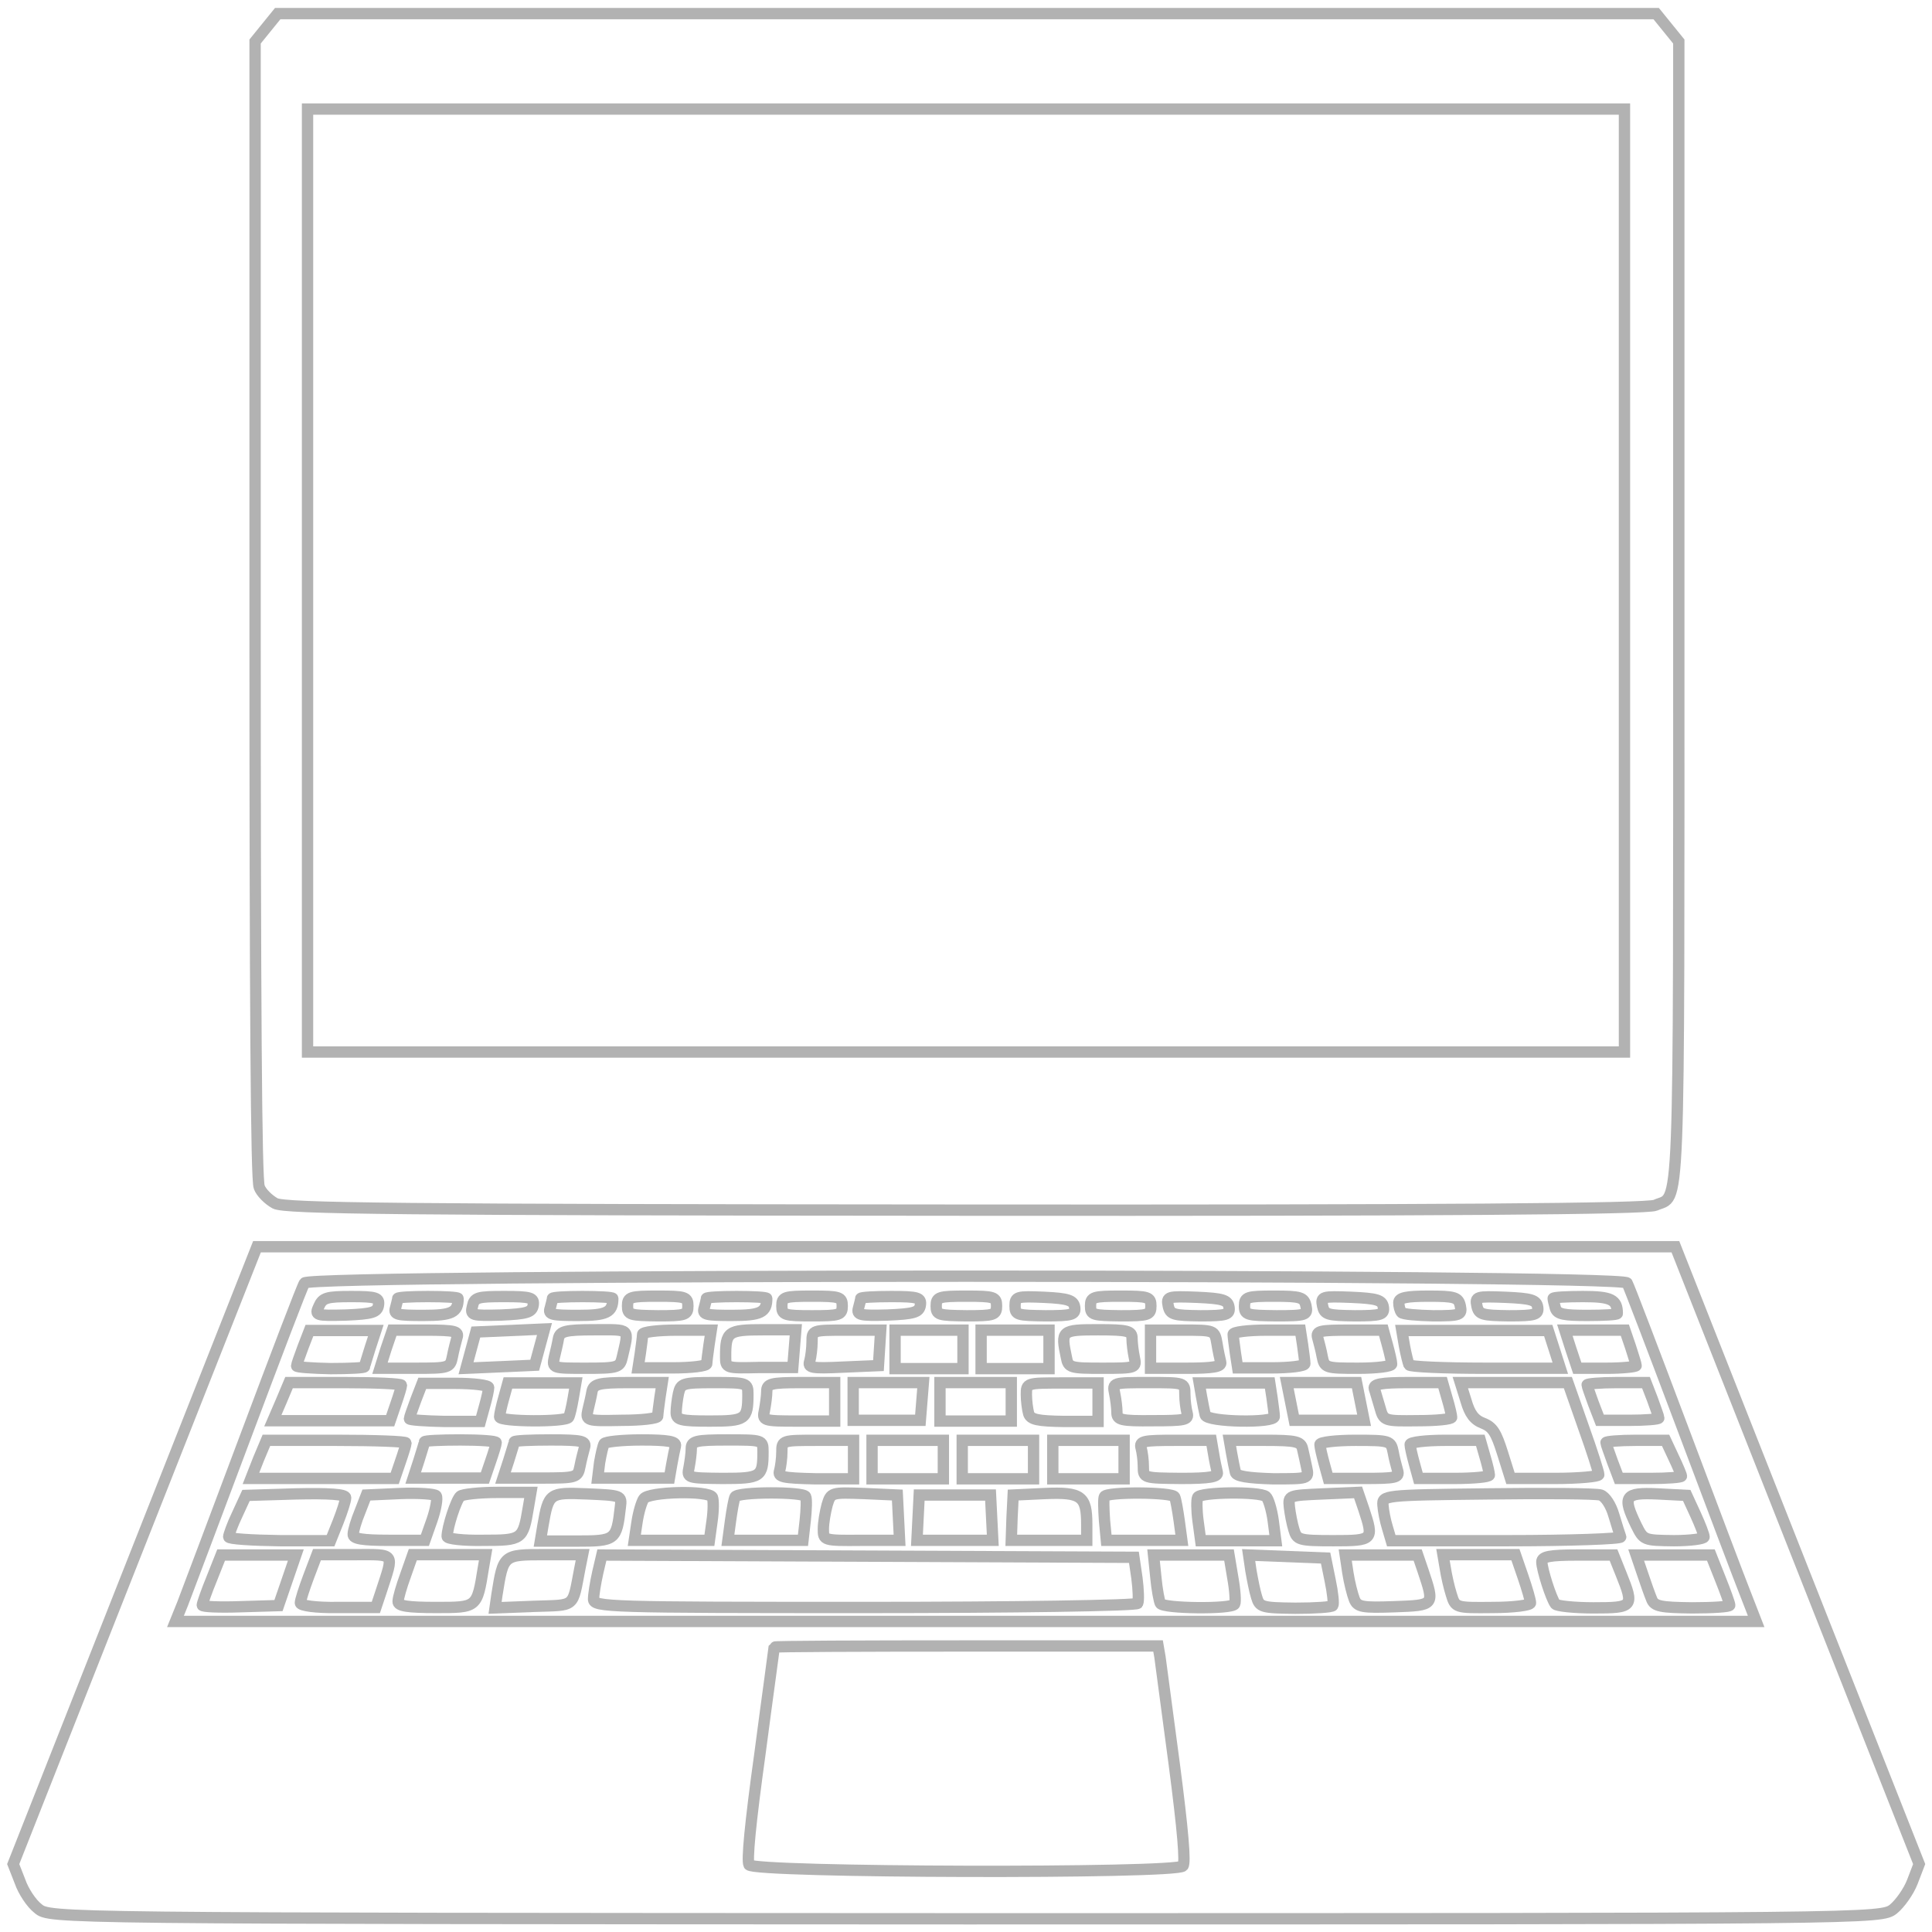 <?xml version="1.0" encoding="utf-8"?>
<!-- Generator: Adobe Illustrator 19.0.0, SVG Export Plug-In . SVG Version: 6.00 Build 0)  -->
<svg version="1.1"
	 id="Layer_1" xmlns:dc="http://purl.org/dc/elements/1.1/" xmlns:rdf="http://www.w3.org/1999/02/22-rdf-syntax-ns#" xmlns:cc="http://creativecommons.org/ns#"
	 xmlns="http://www.w3.org/2000/svg" xmlns:xlink="http://www.w3.org/1999/xlink" x="0px" y="0px" viewBox="0 0 512 512"
	 style="enable-background:new 0 0 512 512;" xml:space="preserve">
<style type="text/css">
	.st0{fill:none;stroke:#B2B2B2;stroke-width:3;}
</style>
<g>
	<path class="st0" d="M10.1,505.8c-1.8-1.4-3.9-4.6-4.8-7.2L3.5,494l32.3-81.8l32.3-81.8H444l32.3,81.8l32.3,81.8l-1.8,4.7
		c-1,2.6-3.3,5.8-5,7.2c-3.3,2.6-4.3,2.6-246,2.6C14.2,508.4,13.2,508.4,10.1,505.8L10.1,505.8z"/>
	<path class="st0" d="M313.5,494.5c0.7-0.9,0-9.3-2.3-26.9c-1.9-14.1-3.6-26.9-3.8-28.5l-0.5-2.9h-50.8c-27.9,0-50.8,0.1-50.9,0.3
		c0,0.2-1.8,12.9-3.8,28.2c-2.6,18.7-3.5,28.4-2.9,29.5C199.8,496.3,311.9,496.6,313.5,494.5L313.5,494.5z"/>
	<path class="st0" d="M462.6,422.5c-1.6-4-9.1-23.9-16.7-44.1s-14.2-37.5-14.7-38.4c-1.4-2.4-349-2.4-350.5,0
		c-0.6,0.9-7.6,19.3-15.7,40.9S49.4,422.4,48.4,425l-1.9,4.7h418.9L462.6,422.5z"/>
	<path class="st0" d="M53.6,425.4c0-0.4,1.1-3.6,2.5-7l2.5-6.3h19.8l-2.3,6.7l-2.3,6.7l-10.1,0.3C58.2,426,53.6,425.8,53.6,425.4
		L53.6,425.4z"/>
	<path class="st0" d="M79.6,424.8c0-0.7,1-3.8,2.2-7L84,412h9.9c11.1,0,10.5-0.7,7.1,9.8l-1.4,4.2h-10
		C83.7,426.1,79.6,425.5,79.6,424.8L79.6,424.8z"/>
	<path class="st0" d="M105.5,424.4c0-0.9,0.9-4,2-7l1.9-5.4h19.3l-0.6,3.5c-1.7,10.6-1.6,10.5-12.6,10.5
		C108.1,426,105.4,425.6,105.5,424.4L105.5,424.4z"/>
	<path class="st0" d="M131.7,422.6c1.7-10.6,1.6-10.6,12.6-10.6h10.1l-0.7,3.5c-2.1,10.8-0.9,9.8-12.2,10.2l-10.3,0.4L131.7,422.6z"
		/>
	<path class="st0" d="M157.3,423.8c0-1.2,0.5-4.3,1.1-7l1.1-4.7l70.5,0.3l70.5,0.3l0.8,5.5c0.4,3.1,0.5,6,0.2,6.7
		c-0.3,0.6-32.9,1.1-72.2,1.1C161.4,426,157.3,425.9,157.3,423.8L157.3,423.8z"/>
	<path class="st0" d="M307.5,424.9c-0.3-0.6-0.9-3.7-1.2-7l-0.6-5.8h20l1,6c0.6,3.3,0.8,6.4,0.5,7
		C326.5,426.5,308.1,426.3,307.5,424.9L307.5,424.9z"/>
	<path class="st0" d="M333,423.2c-0.5-1.6-1.1-4.7-1.5-7l-0.6-4.1l10.2,0.4l10.2,0.4l1.2,5.9c0.7,3.3,1,6.3,0.7,6.7
		c-0.3,0.4-4.7,0.7-9.9,0.7C334.3,426.1,333.8,425.9,333,423.2L333,423.2z"/>
	<path class="st0" d="M358.9,423.8c-0.5-1.3-1.3-4.4-1.7-7l-0.7-4.7h19.2l1.4,4.1c3.1,9.3,3.2,9.2-7.6,9.6
		C361.1,426.1,359.7,425.9,358.9,423.8L358.9,423.8z"/>
	<path class="st0" d="M384.6,422.5c-0.6-1.9-1.3-5-1.6-7l-0.6-3.5h19.2l2,5.8c1.1,3.2,2,6.3,2,7c0,0.6-4.5,1.2-10,1.2
		C385.7,426.1,385.7,426.1,384.6,422.5L384.6,422.5z"/>
	<path class="st0" d="M412.2,425.1c-1.1-1.4-3.6-9.2-3.6-11.2c0-1.4,2.1-1.8,9.5-1.8h9.5l2,5c3.5,8.7,3.3,9-7.3,9
		C417.1,426.1,412.6,425.6,412.2,425.1L412.2,425.1z"/>
	<path class="st0" d="M437.7,423.8c-0.5-1.2-1.6-4.3-2.5-7l-1.6-4.7h19.8l2.5,6.3c1.4,3.5,2.5,6.6,2.5,7s-4.4,0.7-10,0.7
		C440.1,426,438.4,425.7,437.7,423.8L437.7,423.8z"/>
	<path class="st0" d="M60.6,407.3c0-0.5,1-3.3,2.3-6l2.3-5l13.2-0.4c8.9-0.2,13.2,0.1,13.2,1c0,0.8-0.9,3.6-2,6.4l-2,5H74.2
		C66.6,408.2,60.6,407.8,60.6,407.3L60.6,407.3z"/>
	<path class="st0" d="M93.6,406.6c0-0.9,0.8-3.6,1.8-6l1.7-4.4l8.9-0.4c4.8-0.2,9.2,0.1,9.6,0.6c0.4,0.6-0.1,3.5-1.1,6.4l-1.9,5.4
		h-9.5C96.1,408.2,93.5,407.8,93.6,406.6L93.6,406.6z"/>
	<path class="st0" d="M118.5,407.2c0-2.4,2.4-9.8,3.5-10.7c0.6-0.5,5-1,9.9-1h8.8l-0.7,4.1c-1.4,8.4-1.6,8.6-11.9,8.6
		C122.7,408.3,118.5,407.8,118.5,407.2L118.5,407.2z"/>
	<path class="st0" d="M143.9,404.2c1.5-8.6,1.7-8.7,11.7-8.3c9.1,0.4,9.2,0.4,8.8,3.5c-1,8.8-1.3,9-11.6,9h-9.6L143.9,404.2z"/>
	<path class="st0" d="M168.8,403.5c0.4-2.7,1.2-5.4,1.8-6.3c1.2-1.9,17.3-2.3,18.2-0.4c0.3,0.7,0.3,3.6-0.1,6.3l-0.7,5.1h-19.9
		L168.8,403.5z"/>
	<path class="st0" d="M193.6,403c0.4-2.9,0.9-5.7,1.2-6.3c0.7-1.4,18.1-1.4,18.7-0.1c0.3,0.6,0.2,3.5-0.1,6.3l-0.6,5.3h-19.9
		L193.6,403z"/>
	<path class="st0" d="M218.2,405.2c0-1.7,0.5-4.5,1-6.4c1-3.3,1.1-3.3,9.8-3l8.8,0.4l0.3,6l0.3,6h-10.1
		C218.2,408.3,218.2,408.2,218.2,405.2L218.2,405.2z"/>
	<path class="st0" d="M243.3,402.2l0.3-6h18.9l0.3,6l0.3,6H243L243.3,402.2z"/>
	<path class="st0" d="M268.2,402.2l0.3-6l8.5-0.4c9.6-0.4,11,0.7,11,8.2v4.2h-20L268.2,402.2z"/>
	<path class="st0" d="M292.7,402.9c-0.2-3-0.3-5.8,0-6.3c0.6-1.3,18-1.2,18.6,0.1c0.3,0.6,0.8,3.5,1.2,6.3l0.7,5.2h-20L292.7,402.9
		L292.7,402.9z"/>
	<path class="st0" d="M317.5,403.1c-0.4-2.9-0.4-5.7-0.1-6.3c0.7-1.4,16.4-1.6,18.1-0.2c0.6,0.5,1.5,3.4,1.9,6.3l0.7,5.4h-19.9
		L317.5,403.1L317.5,403.1z"/>
	<path class="st0" d="M342.9,405.4c-0.5-1.6-1-4.3-1.2-6c-0.3-3.1-0.3-3.1,8.9-3.5l9.3-0.4l1.5,4.4c2.7,8.2,2.6,8.4-8,8.4
		C344.2,408.3,343.7,408.1,342.9,405.4L342.9,405.4z"/>
	<path class="st0" d="M367.7,404.9c-0.6-1.9-1.1-4.5-1.2-6c-0.2-2.6,0.2-2.7,27.7-3c15.4-0.2,28.8-0.1,30,0.3s2.7,2.6,3.5,5.4
		c0.8,2.7,1.6,5.2,1.8,5.7s-13.4,1-30.2,1h-30.6L367.7,404.9z"/>
	<path class="st0" d="M433.6,404.2c-3.7-7.7-3.1-8.7,5.7-8.3l7.7,0.4l2.3,5c1.3,2.8,2.3,5.5,2.3,6s-3.6,1-8,1
		C435.6,408.2,435.6,408.2,433.6,404.2L433.6,404.2z"/>
	<path class="st0" d="M68.5,386.7l2.1-5h18.5c10.2,0,18.5,0.3,18.5,0.7c0,0.4-0.7,2.7-1.5,5l-1.5,4.4H66.5L68.5,386.7z"/>
	<path class="st0" d="M111,387.1c0.8-2.6,1.5-4.8,1.5-5c0-0.3,4.2-0.5,9.5-0.5s9.5,0.3,9.5,0.7c0,0.4-0.7,2.7-1.5,5l-1.5,4.4h-19
		L111,387.1z"/>
	<path class="st0" d="M134.8,387.1c0.8-2.6,1.5-4.8,1.5-5c0-0.3,4.3-0.5,9.6-0.5c8.4,0,9.5,0.3,9,2c-0.3,1.1-0.9,3.4-1.2,5
		c-0.6,3-0.9,3.1-10.5,3.1h-9.9L134.8,387.1z"/>
	<path class="st0" d="M158.9,387.6c0.4-2.3,0.9-4.5,1.2-5c0.2-0.5,4.6-1,9.9-1c7,0,9.3,0.4,9,1.6c-0.2,0.9-0.7,3.2-1,5l-0.6,3.5h-19
		L158.9,387.6z"/>
	<path class="st0" d="M182.6,388.9c0.3-1.6,0.6-3.8,0.6-5c0-2,1.2-2.3,9.5-2.3c9.4,0,9.5,0,9.5,3.1c0,6.7-0.5,7.1-10.7,7.1
		C182.2,391.7,182,391.7,182.6,388.9L182.6,388.9z"/>
	<path class="st0" d="M206.6,389.8c0.3-1.1,0.6-3.4,0.6-5c0-3.1,0.1-3.1,9.5-3.1h9.5v10.2h-10.1
		C207.3,391.7,206.1,391.4,206.6,389.8L206.6,389.8z"/>
	<path class="st0" d="M231.1,386.7v-5H250v10.2h-18.9V386.7z"/>
	<path class="st0" d="M255,386.7v-5h18.9v10.2H255V386.7z"/>
	<path class="st0" d="M279,386.7v-5h18.9v10.2H279V386.7z"/>
	<path class="st0" d="M303,388.7c0-1.7-0.3-3.9-0.6-5c-0.5-1.8,0.7-2,9-2h9.6l0.6,3.5c0.3,1.9,0.8,4.2,1,5c0.3,1.2-2.1,1.6-9.6,1.6
		C303.1,391.7,303,391.7,303,388.7L303,388.7z"/>
	<path class="st0" d="M327.4,390.2c-0.2-0.9-0.7-3.2-1-5l-0.6-3.5h9.5c8.1,0,9.5,0.3,9.9,2.3c0.3,1.2,0.8,3.6,1.1,5
		c0.6,2.9,0.5,2.9-8.9,2.9C330.6,391.7,327.6,391.2,327.4,390.2L327.4,390.2z"/>
	<path class="st0" d="M350.9,387.8c-0.6-2.2-1.1-4.4-1.1-5s4.2-1.1,9.4-1.1c9.1,0,9.4,0.1,10,3.1c0.3,1.7,0.9,3.9,1.2,5
		c0.5,1.8-0.6,2-8.9,2H352L350.9,387.8z"/>
	<path class="st0" d="M374.8,387.8c-0.6-2.2-1.1-4.4-1.1-5s4.1-1.1,9.3-1.1h9.3l1.2,4.2c0.7,2.3,1.2,4.6,1.2,5
		c0,0.5-4.2,0.9-9.4,0.9h-9.4L374.8,387.8z"/>
	<path class="st0" d="M398.2,385.1c-1.7-5.4-2.6-6.9-5.1-7.9c-2.4-0.9-3.6-2.5-4.6-6l-1.5-4.8h28.5l4.1,11.7
		c2.3,6.4,4.1,12.1,4.1,12.7c0,0.5-5.3,1-11.7,1h-11.7L398.2,385.1z"/>
	<path class="st0" d="M427.3,387.3c-0.9-2.5-1.7-4.7-1.7-5s3.6-0.6,7.9-0.6h7.9l2.1,4.5c1.2,2.5,2.1,4.7,2.1,5s-3.7,0.6-8.3,0.6H429
		L427.3,387.3z"/>
	<path class="st0" d="M74.5,371.4l2.1-5h14.9c8.2,0,14.9,0.3,14.9,0.7c0,0.4-0.7,2.7-1.5,5l-1.5,4.4H72.3L74.5,371.4z"/>
	<path class="st0" d="M108.5,376c0-0.3,0.8-2.6,1.7-5l1.7-4.4h8.8c4.8,0,8.8,0.5,8.8,1.1s-0.5,2.9-1.1,5l-1.1,4h-9.4
		C112.7,376.6,108.5,376.3,108.5,376L108.5,376z"/>
	<path class="st0" d="M132.4,375.5c0-0.6,0.5-2.9,1.1-5l1.1-4h18l-0.7,4.1c-0.4,2.3-0.9,4.5-1.2,5
		C150,376.9,132.4,376.8,132.4,375.5L132.4,375.5z"/>
	<path class="st0" d="M155.8,373.7c0.4-1.6,0.9-3.8,1.1-5c0.4-1.9,1.8-2.3,9.5-2.3h9.1l-0.6,3.9c-0.3,2.2-0.6,4.4-0.6,5
		s-4.3,1.1-9.6,1.1C155.4,376.6,155.2,376.5,155.8,373.7L155.8,373.7z"/>
	<path class="st0" d="M179.2,374.3c0-1.2,0.3-3.6,0.6-5c0.6-2.7,1.1-2.9,9.5-2.9c8.7,0,8.9,0.1,8.9,3.1c0,6.7-0.6,7.1-10.1,7.1
		C180.3,376.6,179.2,376.3,179.2,374.3L179.2,374.3z"/>
	<path class="st0" d="M202.6,373.7c0.3-1.6,0.6-3.8,0.6-5c0-2,1.1-2.3,9-2.3h9v10.2h-9.6C202.1,376.6,202,376.5,202.6,373.7
		L202.6,373.7z"/>
	<path class="st0" d="M226.1,371.4v-5h18.6l-0.4,5l-0.4,5h-17.8L226.1,371.4L226.1,371.4z"/>
	<path class="st0" d="M249.1,371.4v-5H268v10.2h-18.9V371.4z"/>
	<path class="st0" d="M272.6,374.6c-0.3-1.1-0.6-3.4-0.6-5c0-3.1,0.1-3.1,9.5-3.1h9.5v10.2h-8.9
		C274.9,376.6,273.1,376.2,272.6,374.6L272.6,374.6z"/>
	<path class="st0" d="M296,374.3c0-1.2-0.3-3.6-0.6-5c-0.6-2.9-0.5-2.9,9-2.9s9.6,0,9.6,3.1c0,1.7,0.3,3.9,0.6,5c0.5,1.8-0.7,2-9,2
		C297,376.6,296,376.3,296,374.3L296,374.3z"/>
	<path class="st0" d="M319.4,375c-0.2-0.9-0.7-3.2-1-5l-0.6-3.5h18.7l0.6,3.9c0.3,2.2,0.6,4.4,0.6,5
		C337.8,377.2,319.9,376.9,319.4,375L319.4,375z"/>
	<path class="st0" d="M342,371.4l-1-5h18.5l1,5l1,5H343L342,371.4z"/>
	<path class="st0" d="M365.7,373c-0.6-1.9-1.2-4.2-1.5-5c-0.3-1.2,1.9-1.6,8.8-1.6h9.3l1.2,4.2c0.7,2.3,1.2,4.6,1.2,5
		c0,0.5-4,0.9-9,0.9C366.8,376.6,366.7,376.6,365.7,373L365.7,373z"/>
	<path class="st0" d="M422.3,372c-0.9-2.5-1.7-4.7-1.7-5s3.6-0.6,7.8-0.6h7.8l1.7,4.4c0.9,2.5,1.7,4.7,1.7,5s-3.6,0.6-7.8,0.6H424
		L422.3,372z"/>
	<path class="st0" d="M78.6,362c0-0.3,0.8-2.6,1.7-5l1.7-4.4h17.6l-1.5,4.6c-0.8,2.6-1.5,4.8-1.5,5c0,0.3-4,0.5-9,0.5
		C82.6,362.6,78.6,362.3,78.6,362L78.6,362z"/>
	<path class="st0" d="M102.3,357.5l1.7-5h8.9c7.7,0,8.8,0.3,8.2,2c-0.3,1.1-0.9,3.4-1.2,5c-0.6,3-0.9,3.1-9.9,3.1h-9.3L102.3,357.5
		L102.3,357.5z"/>
	<path class="st0" d="M124.8,357.8l1.3-4.8l9.1-0.4l9.1-0.4L143,357l-1.3,4.8l-9.1,0.4l-9.1,0.4L124.8,357.8z"/>
	<path class="st0" d="M146.9,359.7c0.4-1.6,0.9-3.8,1.1-5c0.4-1.9,1.8-2.3,9.5-2.3c9.8,0,9.2-0.6,7.4,7.3c-0.6,2.7-1.2,2.9-9.6,2.9
		C146.4,362.6,146.3,362.6,146.9,359.7L146.9,359.7z"/>
	<path class="st0" d="M169.7,358.6c0.3-2.2,0.6-4.4,0.6-5s4-1.1,9.1-1.1h9.1l-0.6,3.9c-0.3,2.2-0.6,4.4-0.6,5s-4,1.1-9.1,1.1h-9.1
		L169.7,358.6z"/>
	<path class="st0" d="M192.3,359.5c0-6.6,0.6-7.1,9.9-7.1h8.7l-0.4,5l-0.4,5h-8.9C192.4,362.6,192.3,362.6,192.3,359.5L192.3,359.5z
		"/>
	<path class="st0" d="M214.6,360.7c0.3-1.1,0.6-3.5,0.6-5.1c0-3.1,0.1-3.1,9.1-3.1h9.1l-0.3,4.7l-0.3,4.7l-9.4,0.4
		C215,362.7,214,362.5,214.6,360.7L214.6,360.7z"/>
	<path class="st0" d="M237.2,357.5v-5h18v10.2h-18V357.5z"/>
	<path class="st0" d="M260,357.5v-5h18v10.2h-18V357.5z"/>
	<path class="st0" d="M282.6,359.7c-1.5-7.1-1.3-7.3,8.4-7.3c7.9,0,9,0.3,9,2.3c0,1.2,0.3,3.6,0.6,5c0.6,2.8,0.5,2.9-8.4,2.9
		C283.7,362.6,283.1,362.5,282.6,359.7L282.6,359.7z"/>
	<path class="st0" d="M304.9,357.5v-5h8.5c8.4,0,8.5,0,9.1,3.5c0.3,1.9,0.8,4.2,1,5c0.3,1.2-2,1.6-9.1,1.6h-9.5V357.5z"/>
	<path class="st0" d="M327.4,358.6c-0.3-2.2-0.6-4.4-0.6-5s3.9-1.1,8.9-1.1h8.9l0.6,3.9c0.3,2.2,0.6,4.4,0.6,5s-3.9,1.1-8.9,1.1H328
		L327.4,358.6z"/>
	<path class="st0" d="M350.4,359.5c-0.3-1.7-0.9-3.9-1.2-5c-0.5-1.8,0.6-2,8.4-2h9l1.1,4c0.6,2.2,1.1,4.4,1.1,5s-3.9,1.1-8.9,1.1
		C351.3,362.6,351,362.5,350.4,359.5L350.4,359.5z"/>
	<path class="st0" d="M373.4,361.7c-0.2-0.5-0.8-2.8-1.2-5l-0.7-4.1h38.8l1.6,5l1.6,5h-19.8C382.8,362.6,373.6,362.2,373.4,361.7
		L373.4,361.7z"/>
	<path class="st0" d="M416.3,357.5l-1.6-5h15.9l1.5,4.4c0.8,2.5,1.5,4.7,1.5,5s-3.6,0.7-7.8,0.7H418L416.3,357.5z"/>
	<path class="st0" d="M84.5,346.2c1-2.3,2.1-2.6,8.6-2.6c6.6,0,7.5,0.3,7.2,2.3c-0.3,1.9-1.7,2.3-8.6,2.6
		C83.6,348.7,83.4,348.6,84.5,346.2L84.5,346.2z"/>
	<path class="st0" d="M104.8,346.7c0.3-1.1,0.6-2.3,0.6-2.6s3.6-0.5,8-0.5s8,0.2,8,0.5c0,3.7-1.6,4.5-9.2,4.5
		C105.3,348.6,104.3,348.4,104.8,346.7L104.8,346.7z"/>
	<path class="st0" d="M125.2,346.2c0.5-2.4,1.3-2.6,8.5-2.6c7,0,7.9,0.3,7.6,2.3c-0.3,1.9-1.7,2.3-8.5,2.6
		C125,348.7,124.6,348.6,125.2,346.2z"/>
	<path class="st0" d="M145.8,346.7c0.3-1.1,0.6-2.3,0.6-2.6s3.6-0.5,8-0.5s8,0.2,8,0.5c0,3.7-1.6,4.5-9.2,4.5
		C146.3,348.6,145.2,348.4,145.8,346.7z"/>
	<path class="st0" d="M166.3,346.1c0-2.4,0.7-2.6,8-2.6s8,0.2,8,2.6s-0.7,2.6-8,2.6C167,348.6,166.3,348.5,166.3,346.1z"/>
	<path class="st0" d="M186.6,346.7c0.3-1.1,0.6-2.3,0.6-2.6s3.6-0.5,8-0.5s8,0.2,8,0.5c0,3.7-1.6,4.5-9.2,4.5
		C187.1,348.6,186.1,348.4,186.6,346.7z"/>
	<path class="st0" d="M207.2,346.1c0-2.4,0.7-2.6,8-2.6s8,0.2,8,2.6s-0.7,2.6-8,2.6S207.2,348.5,207.2,346.1z"/>
	<path class="st0" d="M227.5,346.7c0.3-1.1,0.6-2.3,0.6-2.6s3.7-0.5,8.1-0.5c7.1,0,8,0.3,7.7,2.3c-0.3,1.9-1.7,2.3-8.7,2.6
		C227.9,348.7,227,348.5,227.5,346.7L227.5,346.7z"/>
	<path class="st0" d="M248.1,346.1c0-2.4,0.7-2.6,8-2.6c7.3,0,8,0.2,8,2.6s-0.7,2.6-8,2.6C248.7,348.6,248.1,348.5,248.1,346.1z"/>
	<path class="st0" d="M269,346.1c0-2.5,0.5-2.6,7.7-2.3c6.4,0.3,7.8,0.8,8.1,2.6c0.3,2-0.6,2.3-7.7,2.3
		C269.6,348.6,269,348.5,269,346.1L269,346.1z"/>
	<path class="st0" d="M289,346.1c0-2.4,0.7-2.6,8-2.6s8,0.2,8,2.6s-0.7,2.6-8,2.6C289.6,348.6,289,348.5,289,346.1z"/>
	<path class="st0" d="M309.6,346.1c-0.5-2.5-0.2-2.6,7.6-2.3c6.8,0.3,8.2,0.7,8.5,2.6c0.3,2-0.6,2.3-7.6,2.3
		C311,348.6,310.1,348.4,309.6,346.1z"/>
	<path class="st0" d="M329.8,346.1c0-2.4,0.7-2.6,7.9-2.6c7,0,7.9,0.3,8.4,2.6c0.5,2.4,0,2.6-7.9,2.6
		C330.5,348.6,329.8,348.5,329.8,346.1z"/>
	<path class="st0" d="M350.5,346.1c-0.5-2.5-0.2-2.6,7.6-2.3c6.8,0.3,8.2,0.7,8.5,2.6c0.3,2-0.6,2.3-7.6,2.3
		C351.8,348.6,351,348.4,350.5,346.1z"/>
	<path class="st0" d="M371.4,347.8c-0.4-0.5-0.7-1.6-0.7-2.6c0-1.3,2-1.7,7.9-1.7c7,0,7.9,0.3,8.4,2.6c0.5,2.4,0,2.6-7.2,2.6
		C375.6,348.6,371.7,348.3,371.4,347.8L371.4,347.8z"/>
	<path class="st0" d="M391.4,346.1c-0.5-2.5-0.2-2.6,7.6-2.3c6.8,0.3,8.2,0.7,8.5,2.6c0.3,2-0.6,2.3-7.6,2.3
		C392.8,348.6,391.9,348.4,391.4,346.1z"/>
	<path class="st0" d="M412.2,346.7c-0.3-1.1-0.6-2.3-0.6-2.6s3.6-0.5,7.9-0.5c7.5,0,9.1,0.8,9.1,4.5c0,0.3-3.6,0.5-7.9,0.5
		C414.5,348.6,412.7,348.3,412.2,346.7L412.2,346.7z"/>
	<path class="st0" d="M72.9,318.9c-1.8-1-3.7-2.9-4.2-4.3c-0.8-1.8-1.1-47.8-1.1-153V11l3-3.7l3-3.7h365.3l3,3.7l3,3.7v150.5
		c0,166.1,0.4,154.9-6.2,157.9c-2.2,1-57.1,1.4-182.6,1.3C105.2,320.6,75.5,320.3,72.9,318.9L72.9,318.9z"/>
	<path class="st0" d="M430.5,153.9v-125h-349v249.9h349V153.9z"/>
</g>
</svg>
